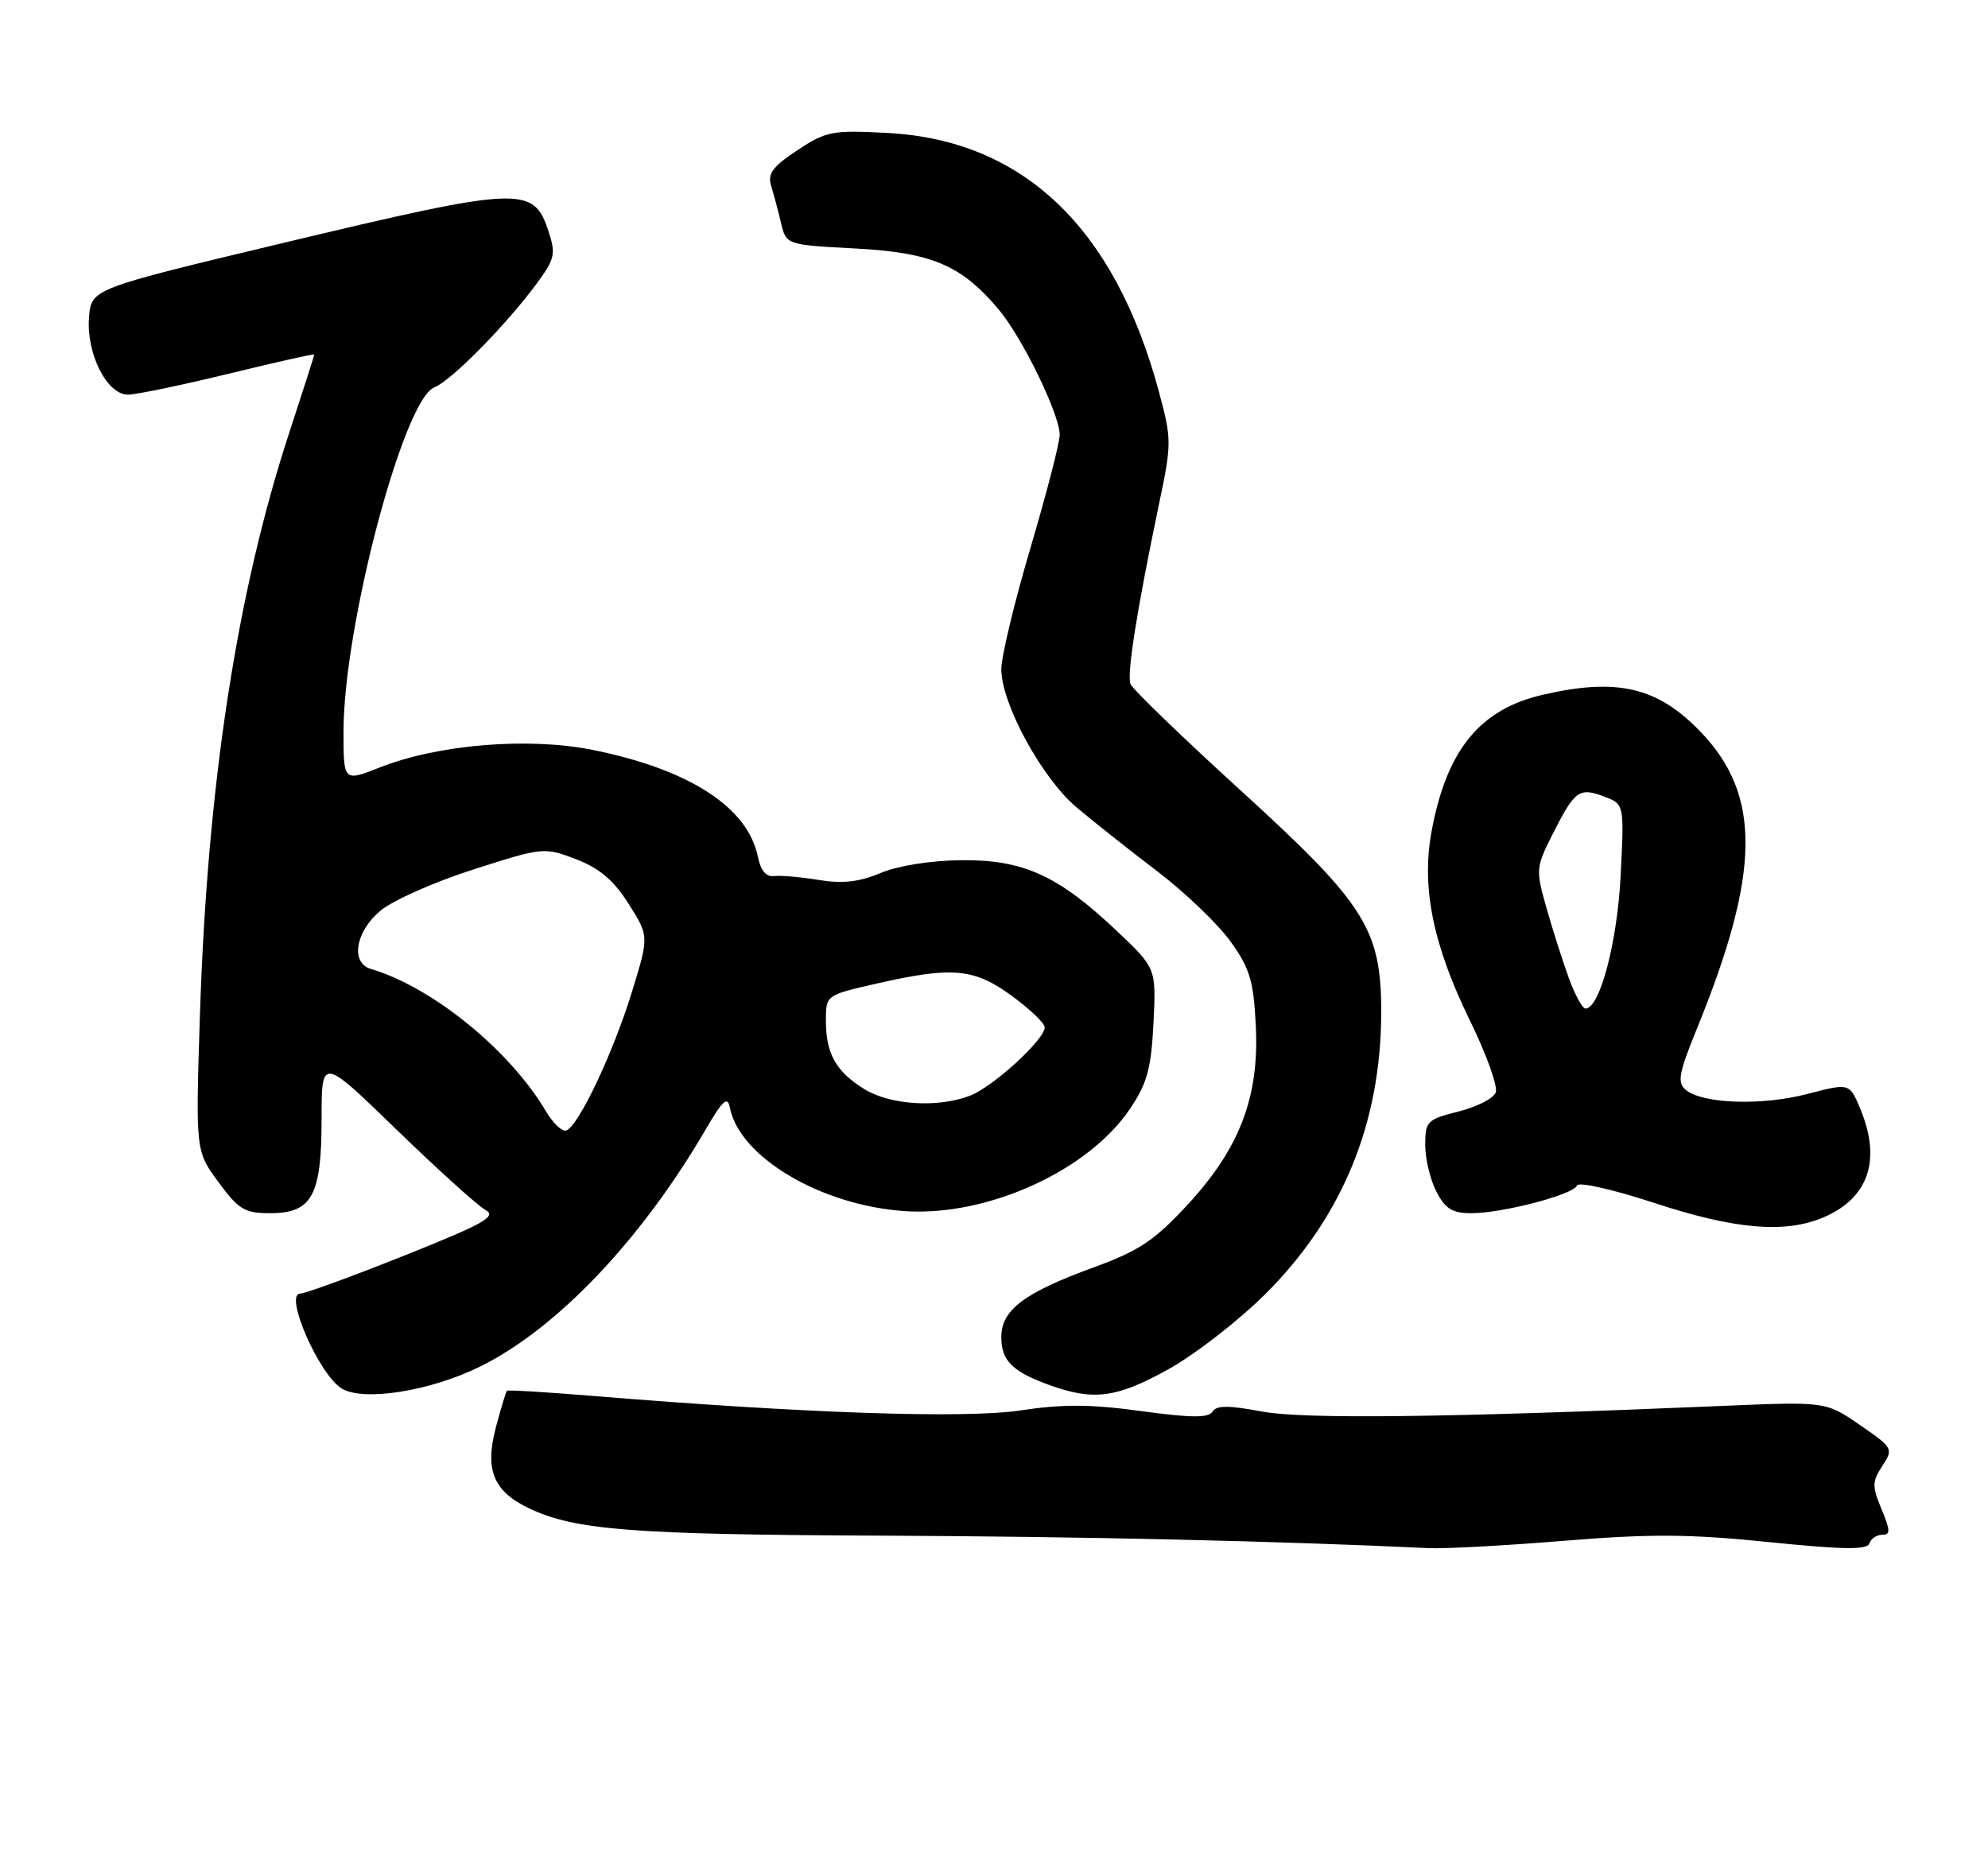 <?xml version="1.0" encoding="UTF-8" standalone="no"?>
<!DOCTYPE svg PUBLIC "-//W3C//DTD SVG 1.1//EN" "http://www.w3.org/Graphics/SVG/1.1/DTD/svg11.dtd" >
<svg xmlns="http://www.w3.org/2000/svg" xmlns:xlink="http://www.w3.org/1999/xlink" version="1.1" viewBox="0 0 272 256">
 <g >
 <path fill="currentColor"
d=" M 214.05 210.82 C 225.84 209.86 231.15 209.89 241.99 211.00 C 252.22 212.04 255.47 212.09 255.77 211.18 C 255.99 210.53 256.78 210.00 257.53 210.00 C 258.67 210.00 258.65 209.41 257.43 206.49 C 256.13 203.37 256.14 202.72 257.54 200.58 C 259.08 198.23 259.01 198.10 254.46 194.97 C 249.81 191.77 249.81 191.77 235.65 192.37 C 197.89 193.97 178.29 194.21 172.56 193.12 C 168.09 192.28 166.44 192.28 165.90 193.15 C 165.37 194.03 162.98 194.01 156.16 193.08 C 149.23 192.13 145.38 192.11 139.58 192.99 C 132.03 194.13 109.98 193.38 81.06 191.00 C 74.76 190.48 69.50 190.16 69.36 190.30 C 69.22 190.44 68.55 192.65 67.87 195.21 C 66.29 201.11 67.48 204.05 72.42 206.40 C 78.69 209.37 86.61 209.98 120.50 210.12 C 148.03 210.24 174.62 210.84 195.50 211.83 C 197.70 211.93 206.05 211.48 214.05 210.82 Z  M 65.64 187.01 C 76.18 181.82 87.75 169.65 96.57 154.51 C 98.86 150.57 99.56 149.94 99.85 151.51 C 101.15 158.33 112.36 164.96 123.85 165.72 C 135.14 166.46 148.92 160.18 154.61 151.72 C 156.96 148.22 157.51 146.21 157.82 139.99 C 158.19 132.47 158.19 132.47 152.77 127.35 C 144.76 119.77 139.99 117.61 131.49 117.70 C 127.34 117.74 122.85 118.46 120.49 119.45 C 117.57 120.68 115.30 120.94 112.00 120.40 C 109.53 120.00 106.77 119.76 105.88 119.87 C 104.83 120.01 104.07 119.09 103.70 117.26 C 102.34 110.47 94.34 105.28 81.10 102.61 C 72.30 100.84 60.00 101.85 52.01 104.99 C 47.00 106.97 47.00 106.97 47.00 100.10 C 47.00 85.72 55.20 54.67 59.43 53.00 C 61.74 52.09 69.25 44.47 73.44 38.79 C 75.92 35.42 76.07 34.75 75.04 31.63 C 72.98 25.38 71.32 25.46 38.50 33.30 C 12.50 39.52 12.50 39.52 12.18 43.42 C 11.78 48.34 14.62 54.00 17.50 54.00 C 18.62 54.00 24.82 52.71 31.27 51.14 C 37.72 49.57 43.00 48.38 43.00 48.51 C 43.00 48.64 41.46 53.46 39.57 59.22 C 32.39 81.15 28.36 107.43 27.35 139.00 C 26.76 157.50 26.76 157.50 29.89 161.75 C 32.65 165.50 33.47 166.00 36.95 166.00 C 42.70 166.00 44.00 163.61 44.00 153.09 C 44.00 144.62 44.00 144.62 54.25 154.56 C 59.89 160.03 65.36 164.97 66.41 165.55 C 68.02 166.44 66.28 167.42 55.31 171.80 C 48.15 174.66 41.74 177.00 41.08 177.00 C 38.81 177.00 43.64 188.06 46.74 189.98 C 49.69 191.80 58.82 190.36 65.64 187.01 Z  M 159.90 187.33 C 163.53 185.31 169.48 180.69 173.12 177.07 C 183.66 166.56 188.96 153.67 188.98 138.50 C 188.98 127.12 186.81 123.70 169.72 108.13 C 161.72 100.84 154.95 94.30 154.67 93.59 C 154.16 92.24 155.54 83.52 158.59 68.91 C 160.33 60.61 160.32 60.10 158.53 53.47 C 152.47 31.08 139.94 19.17 121.41 18.19 C 113.86 17.79 113.03 17.95 109.09 20.56 C 105.71 22.80 104.99 23.77 105.51 25.43 C 105.86 26.57 106.47 28.85 106.86 30.50 C 107.57 33.50 107.57 33.50 117.04 34.00 C 127.48 34.56 131.52 36.27 136.61 42.31 C 139.86 46.15 145.00 56.72 144.99 59.50 C 144.98 60.60 143.18 67.56 140.99 74.97 C 138.79 82.39 137.00 89.85 137.00 91.56 C 137.00 96.29 142.57 106.51 147.33 110.50 C 149.62 112.43 154.60 116.37 158.38 119.25 C 162.17 122.14 166.66 126.45 168.37 128.83 C 171.01 132.51 171.52 134.22 171.82 140.33 C 172.31 150.10 169.62 157.14 162.44 164.89 C 157.91 169.78 155.84 171.15 149.54 173.45 C 140.12 176.89 137.00 179.25 137.00 182.95 C 137.00 186.21 138.53 187.71 143.74 189.57 C 149.69 191.69 152.85 191.26 159.90 187.33 Z  M 249.40 166.61 C 255.65 163.99 257.46 158.74 254.52 151.71 C 253.05 148.18 253.05 148.18 247.27 149.69 C 241.08 151.31 232.95 151.04 230.65 149.13 C 229.45 148.13 229.68 146.86 232.18 140.73 C 240.88 119.38 241.01 108.83 232.70 100.16 C 226.80 94.01 221.29 92.71 211.10 95.06 C 202.46 97.05 197.93 102.62 195.87 113.75 C 194.45 121.43 196.06 129.32 201.17 139.75 C 203.39 144.29 204.96 148.67 204.65 149.48 C 204.34 150.29 202.04 151.47 199.54 152.09 C 195.26 153.17 195.00 153.43 195.00 156.67 C 195.00 158.56 195.69 161.43 196.53 163.05 C 197.74 165.40 198.71 166.00 201.31 166.00 C 205.60 166.00 215.35 163.44 215.76 162.21 C 215.94 161.67 220.67 162.74 226.29 164.58 C 237.33 168.21 244.15 168.80 249.40 166.61 Z  M 74.70 152.06 C 69.75 143.68 59.13 135.05 50.75 132.58 C 47.93 131.75 48.61 127.50 52.03 124.63 C 53.70 123.22 59.42 120.68 64.73 118.98 C 74.28 115.92 74.45 115.90 78.80 117.56 C 82.02 118.79 83.95 120.43 86.01 123.67 C 88.81 128.10 88.81 128.10 86.44 135.79 C 83.86 144.15 79.12 154.14 77.47 154.68 C 76.91 154.87 75.66 153.69 74.70 152.06 Z  M 118.31 149.05 C 114.40 146.66 113.00 144.19 113.00 139.65 C 113.00 136.16 113.00 136.16 119.95 134.58 C 130.31 132.22 133.27 132.49 138.42 136.25 C 140.87 138.04 142.90 139.97 142.94 140.55 C 143.03 142.16 135.84 148.75 132.68 149.94 C 128.28 151.60 121.84 151.20 118.31 149.05 Z  M 214.62 133.75 C 213.77 131.41 212.40 127.10 211.57 124.16 C 210.10 118.98 210.13 118.68 212.51 113.98 C 215.48 108.13 216.08 107.70 219.53 109.01 C 222.23 110.04 222.23 110.04 221.74 119.77 C 221.29 128.91 218.89 138.00 216.93 138.00 C 216.51 138.00 215.47 136.09 214.62 133.75 Z "/>
</g>
</svg>